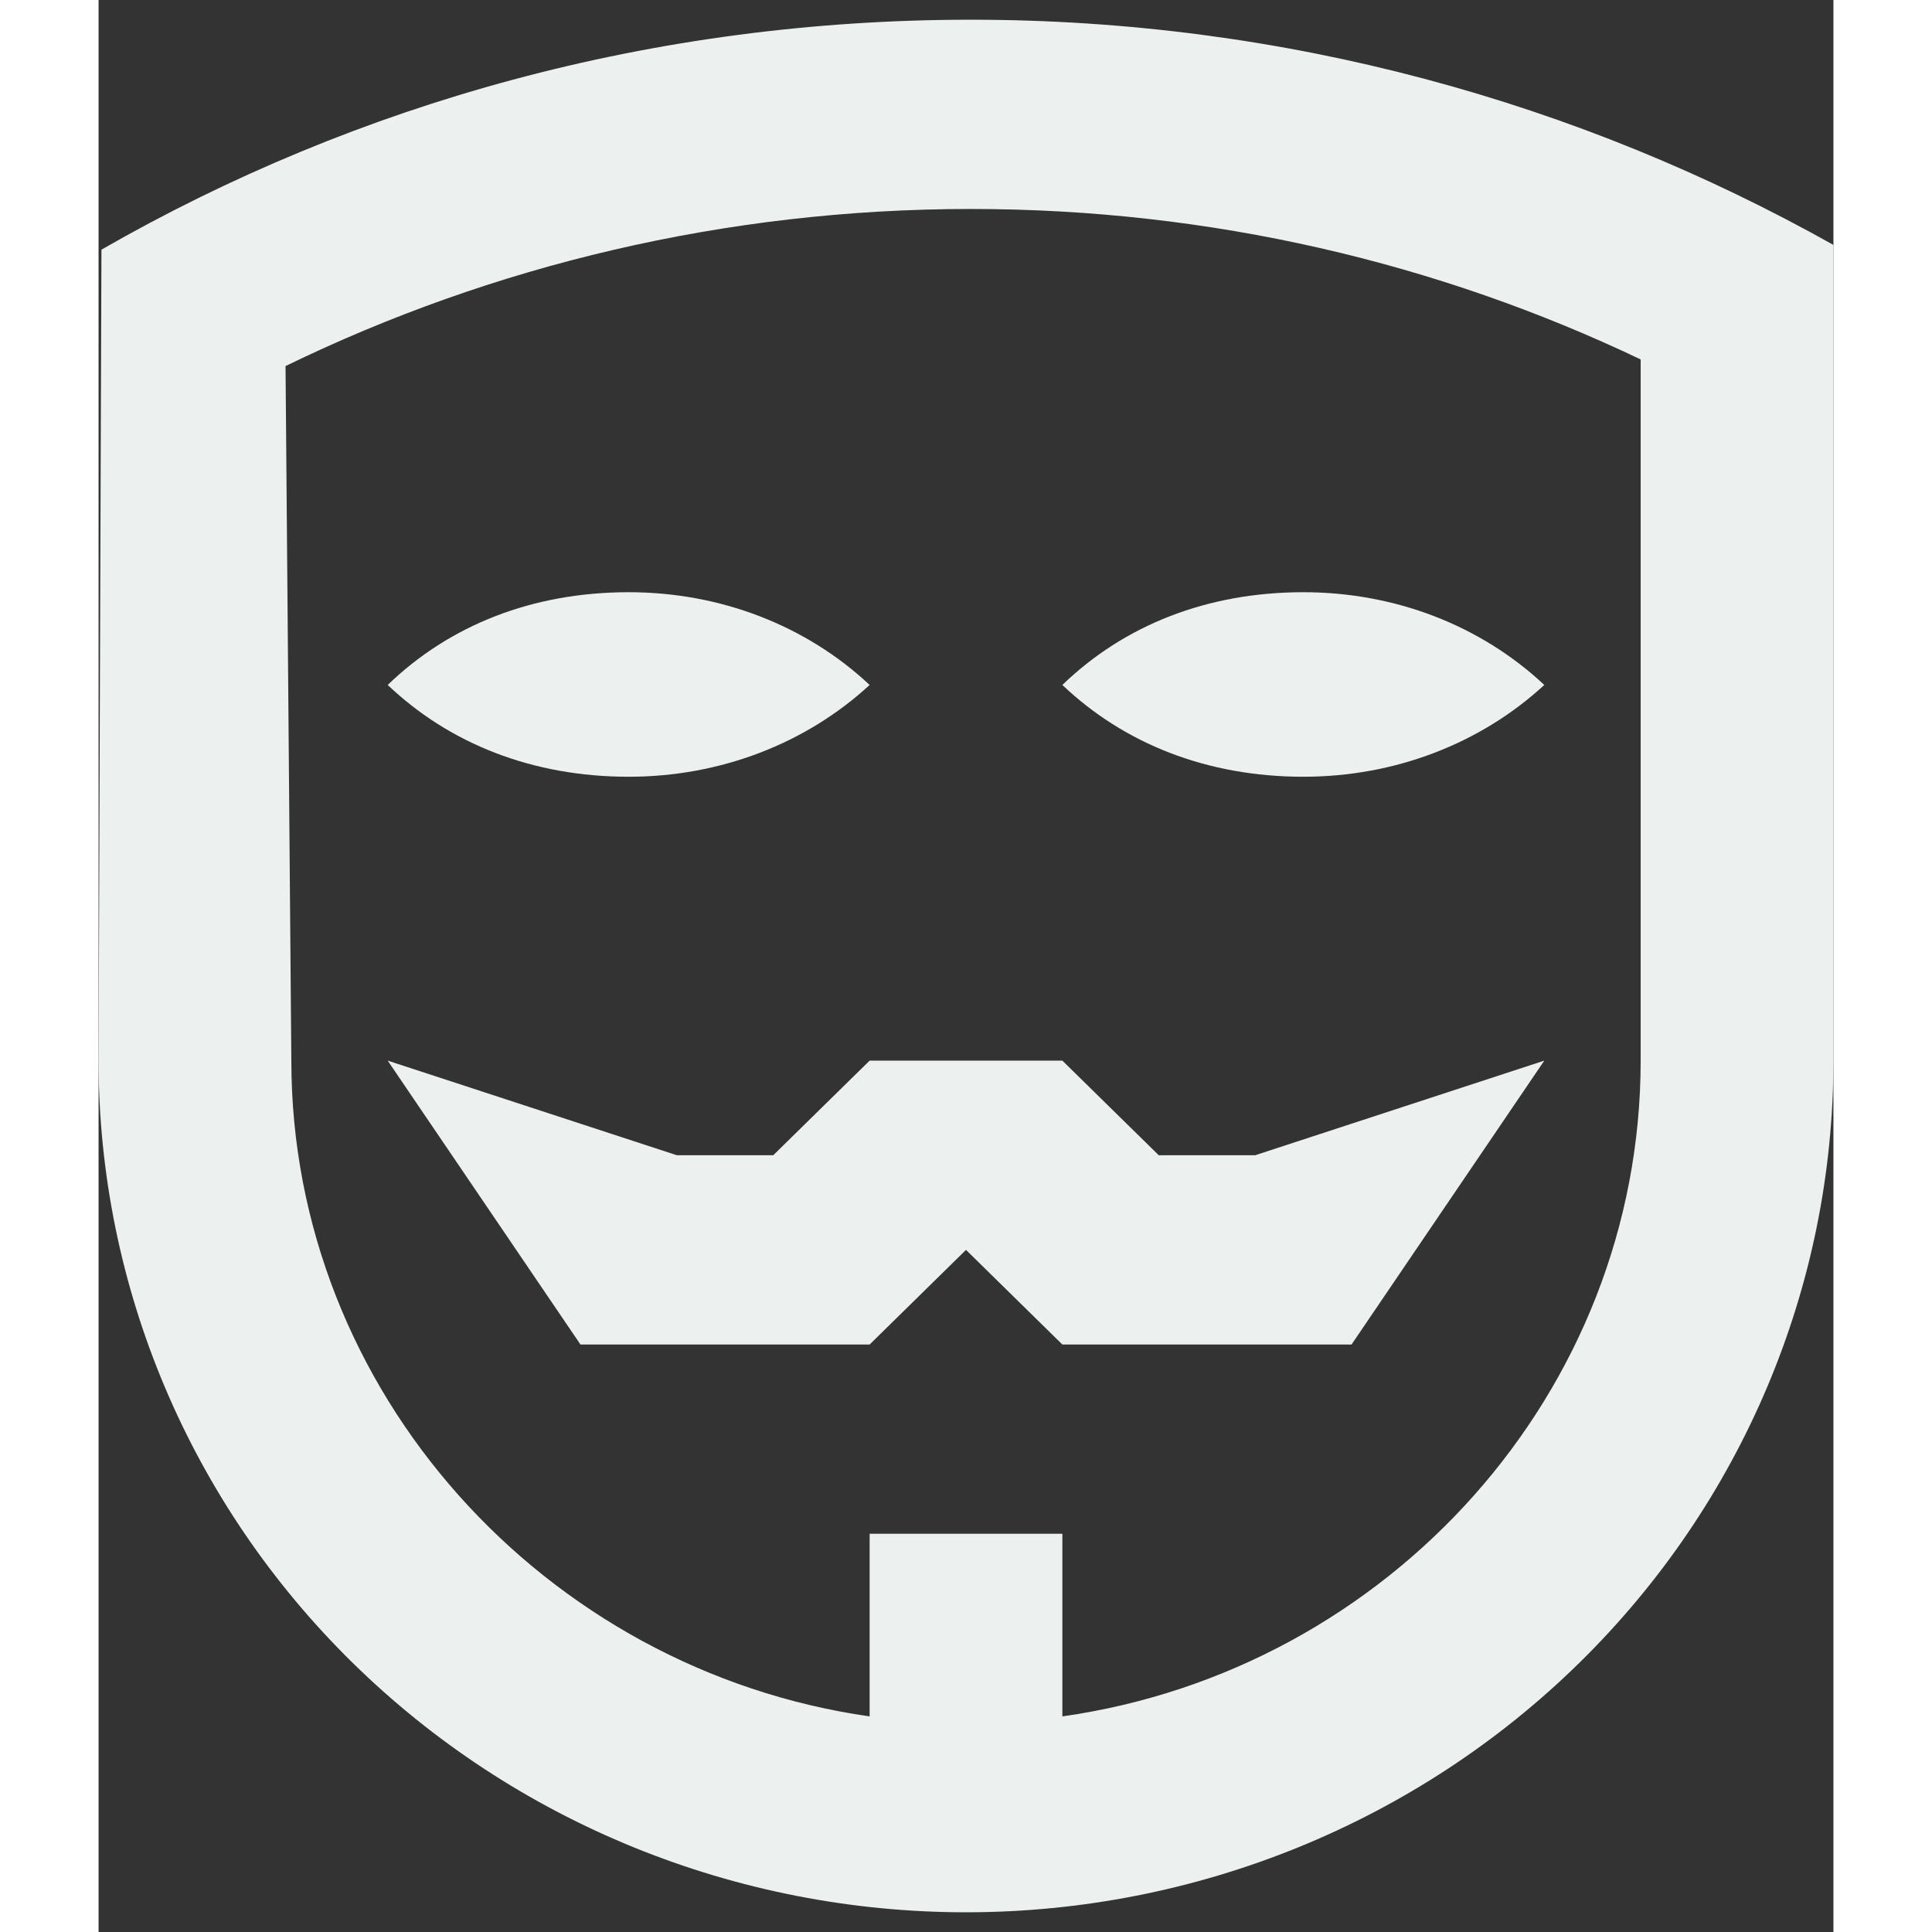 <svg width="45" height="45" viewBox="0 0 44 49" fill="none" xmlns="http://www.w3.org/2000/svg">
<rect x="0" y="0" width="44" height="49" fill="#333333" stroke="none"/>
<path d="M44 26.9C44 32.629 41.682 38.123 37.556 42.173C33.431 46.224 27.835 48.5 22 48.5C16.165 48.5 10.569 46.224 6.444 42.173C2.318 38.123 0 32.629 0 26.9L0.073 6.332C6.551 2.612 14.08 0.5 22.122 0.5C30.067 0.5 37.547 2.588 44 6.212V26.9ZM24.444 43.532C32.731 42.356 39.111 35.3 39.111 26.9V9.116C33.978 6.668 28.209 5.3 22.122 5.3C15.889 5.3 9.973 6.74 4.742 9.284L4.889 26.9C4.889 35.3 11.318 42.356 19.556 43.532V38.9H24.444V43.532ZM19.556 34.1H12.222L7.333 26.9L14.667 29.3H17.111L19.556 26.9H24.444L26.889 29.3H29.333L36.667 26.9L31.778 34.1H24.444L22 31.7L19.556 34.1ZM7.333 17.372C8.898 15.86 11 15.02 13.444 15.02C15.767 15.02 17.942 15.86 19.556 17.372C17.942 18.86 15.767 19.7 13.444 19.7C11 19.7 8.898 18.86 7.333 17.372ZM24.444 17.372C26.009 15.86 28.111 15.02 30.556 15.02C32.878 15.02 35.053 15.86 36.667 17.372C35.053 18.86 32.878 19.7 30.556 19.7C28.111 19.7 26.009 18.86 24.444 17.372Z" fill="#ECF1F0"/>
</svg>
